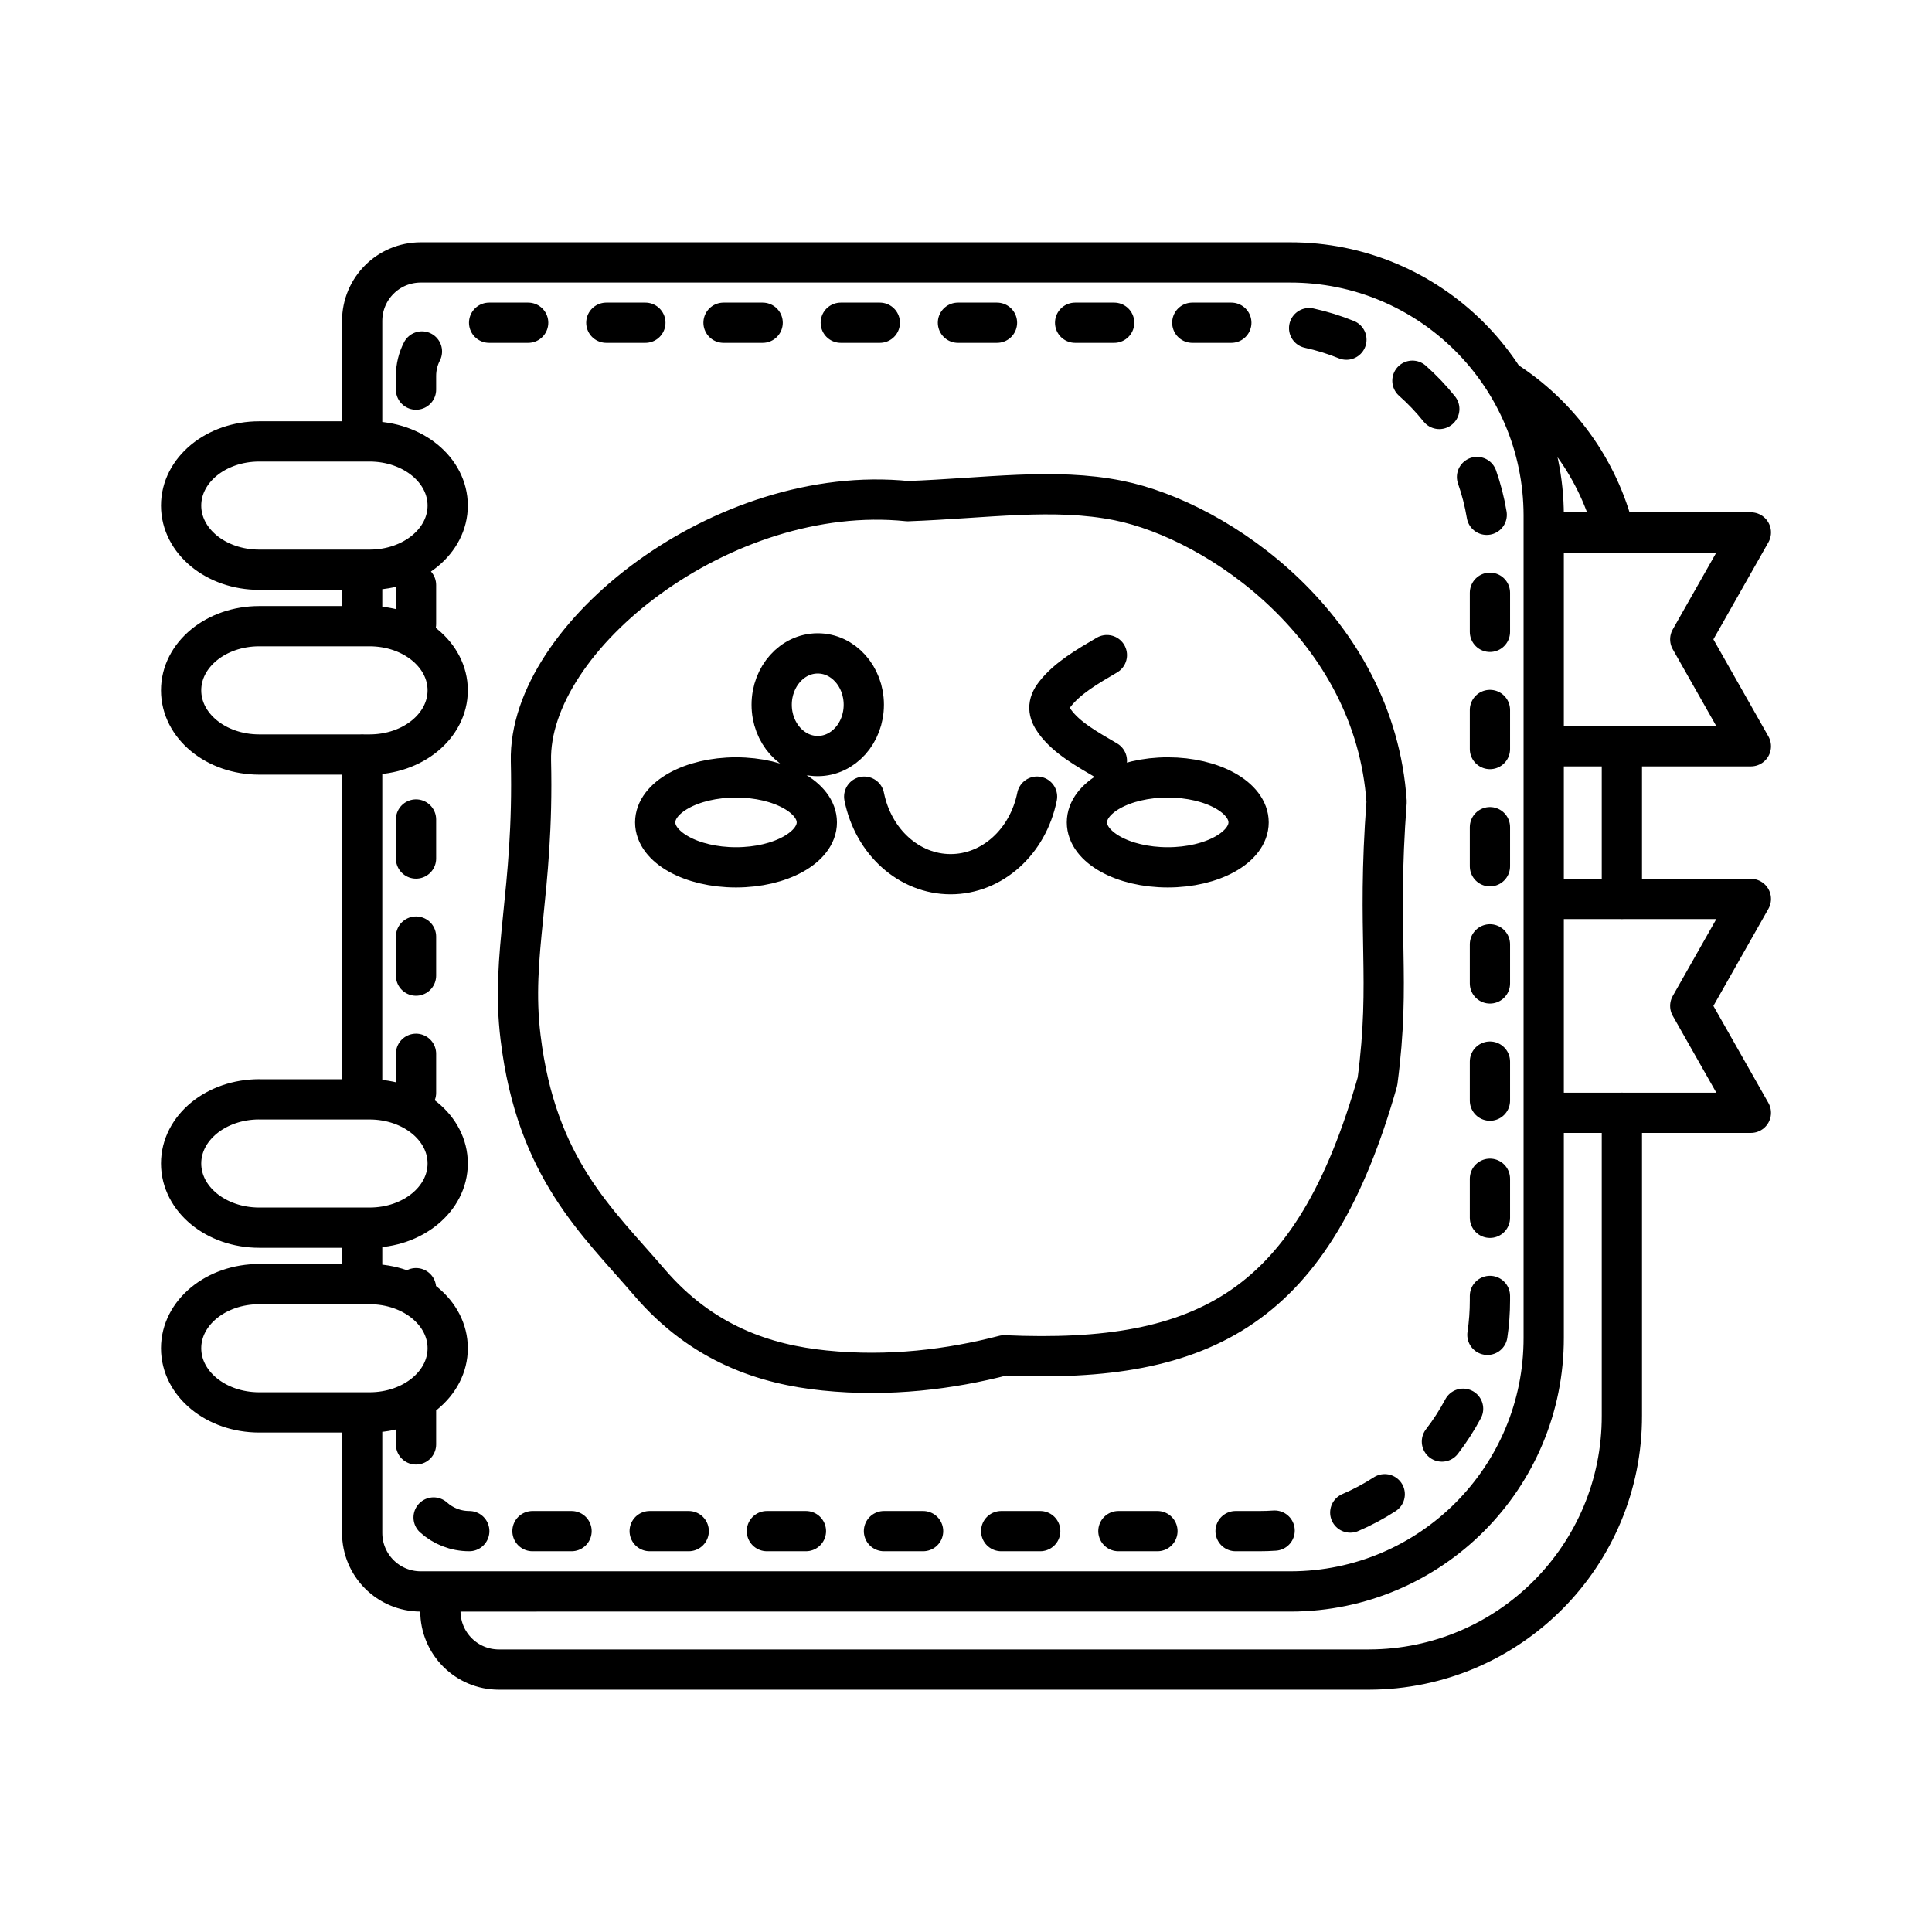 <?xml version="1.0" encoding="UTF-8"?><svg id="a" xmlns="http://www.w3.org/2000/svg" viewBox="0 0 48 48"><defs><style>.c{fill:none;stroke:#000;stroke-linecap:round;stroke-linejoin:round;}</style></defs><path id="b" class="c" d="M11.659,38.04c-.341,0-.652-.128-.886-.339M10.336,35.886v-.972M10.336,32.214v-.21M10.336,27.151v-.97M10.336,24.239v-.97M10.336,21.33v-.97M10.336,15.504v-.97M10.336,9.68v-.339c0-.22.053-.427.147-.609M12.152,8.018h.97M15.064,8.018h.97M17.976,8.018h.972M20.889,8.018h.97M23.8,8.018h.97M26.711,8.018h.97M29.622,8.018h.97M32.525,8.152c.32.07.629.166.926.287M35.091,9.459c.242.214.466.45.668.702M36.696,11.851c.106.301.187.615.241.939M37.017,14.727v.971M37.017,17.639v.971M37.017,20.551v.971M37.017,23.462v.971M37.017,26.375v.97M37.017,29.286v.97M37.017,32.197v.107c0,.292-.021.58-.063.86M36.35,35c-.153.287-.329.56-.526.815M34.403,37.123c-.272.176-.558.329-.856.456M31.668,38.027c-.129.009-.257.013-.386.013h-.584M28.756,38.04h-.97M25.844,38.04h-.97M22.934,38.04h-.972M20.023,38.04h-.97M17.111,38.04h-.97M14.2,38.04h-.971M22.55,12.451c-4.582-.47-9.432,3.371-9.359,6.458.078,3.27-.512,4.783-.258,6.866.395,3.253,1.904,4.57,3.2,6.083,1.321,1.543,2.896,2.043,4.348,2.191,1.607.165,3.137-.03,4.467-.376,5.03.224,7.687-1.21,9.275-6.804.34-2.58-.025-3.62.227-6.95-.294-4.31-4.166-6.98-6.659-7.483-1.606-.324-3.292-.056-5.24.015h-.001ZM20.294,20.432c0,.617-.899,1.117-2.008,1.117h0c-1.109,0-2.008-.5-2.008-1.117h0c0-.617.899-1.117,2.008-1.117h0c1.109,0,2.008.5,2.008,1.117h0ZM31.021,20.432c0,.617-.899,1.117-2.008,1.117h-.001c-1.109,0-2.008-.5-2.008-1.117h0c0-.617.899-1.117,2.008-1.117h0c1.109-0,2.008.499,2.009,1.116v.001ZM25.765,19.792c-.227,1.127-1.118,1.927-2.147,1.927-1.028 0-1.92-.799-2.147-1.926M27.5,16.276c-.488.286-.982.572-1.291.97-.192.246-.173.449,0,.685.297.406.803.683,1.291.97M21.461,17.508c0,.705-.512,1.276-1.144,1.276h-.001c-.632,0-1.144-.571-1.144-1.276h0c.001-.704.512-1.275,1.144-1.275.632-.001,1.144.57,1.145,1.275h0ZM38.39,22.334h5.11l-1.506,2.657,1.506,2.656h-5.11M38.39,13.228h5.11l-1.506,2.656,1.506,2.657h-5.11M37.374,9.441c1.363.865,2.341,2.22,2.733,3.786M40.295,18.54v3.796M40.295,27.646v7.524c.008,3.477-2.803,6.301-6.28,6.31-.01,0-.02,0-.03,0H12.396c-.806,0-1.455-.65-1.455-1.456v-.486M6.441,31.903h2.74c1.076,0,1.942.711,1.942,1.594s-.866,1.594-1.941,1.594h-2.74c-1.076,0-1.942-.71-1.942-1.594,0-.883.866-1.594,1.941-1.594ZM6.441,27.313h2.74c1.076,0,1.942.71,1.942,1.593,0,.884-.866,1.595-1.941,1.595h-2.74c-1.076,0-1.942-.711-1.942-1.595,0-.883.866-1.594,1.941-1.594v.001ZM6.441,15.557h2.74c1.076,0,1.942.711,1.942,1.594,0,.884-.866,1.595-1.941,1.595h-2.74c-1.076,0-1.942-.711-1.942-1.595,0-.883.866-1.594,1.941-1.594ZM6.441,10.967h2.74c1.076,0,1.942.71,1.942,1.594,0,.883-.866,1.594-1.941,1.594h-2.74c-1.076,0-1.942-.711-1.942-1.594s.866-1.594,1.941-1.594ZM8.998,31.904v-1.403M8.998,27.313v-8.569M8.998,15.558v-1.402M8.998,10.966v-2.99c0-.807.65-1.456,1.456-1.456h21.589c3.477-.008,6.301,2.803,6.31,6.28,0,.01,0,.019,0,.029v20.401c.008,3.477-2.804,6.301-6.281,6.309-.01,0-.019,0-.029,0H10.454c-.806,0-1.456-.65-1.456-1.456v-2.991"/></svg>